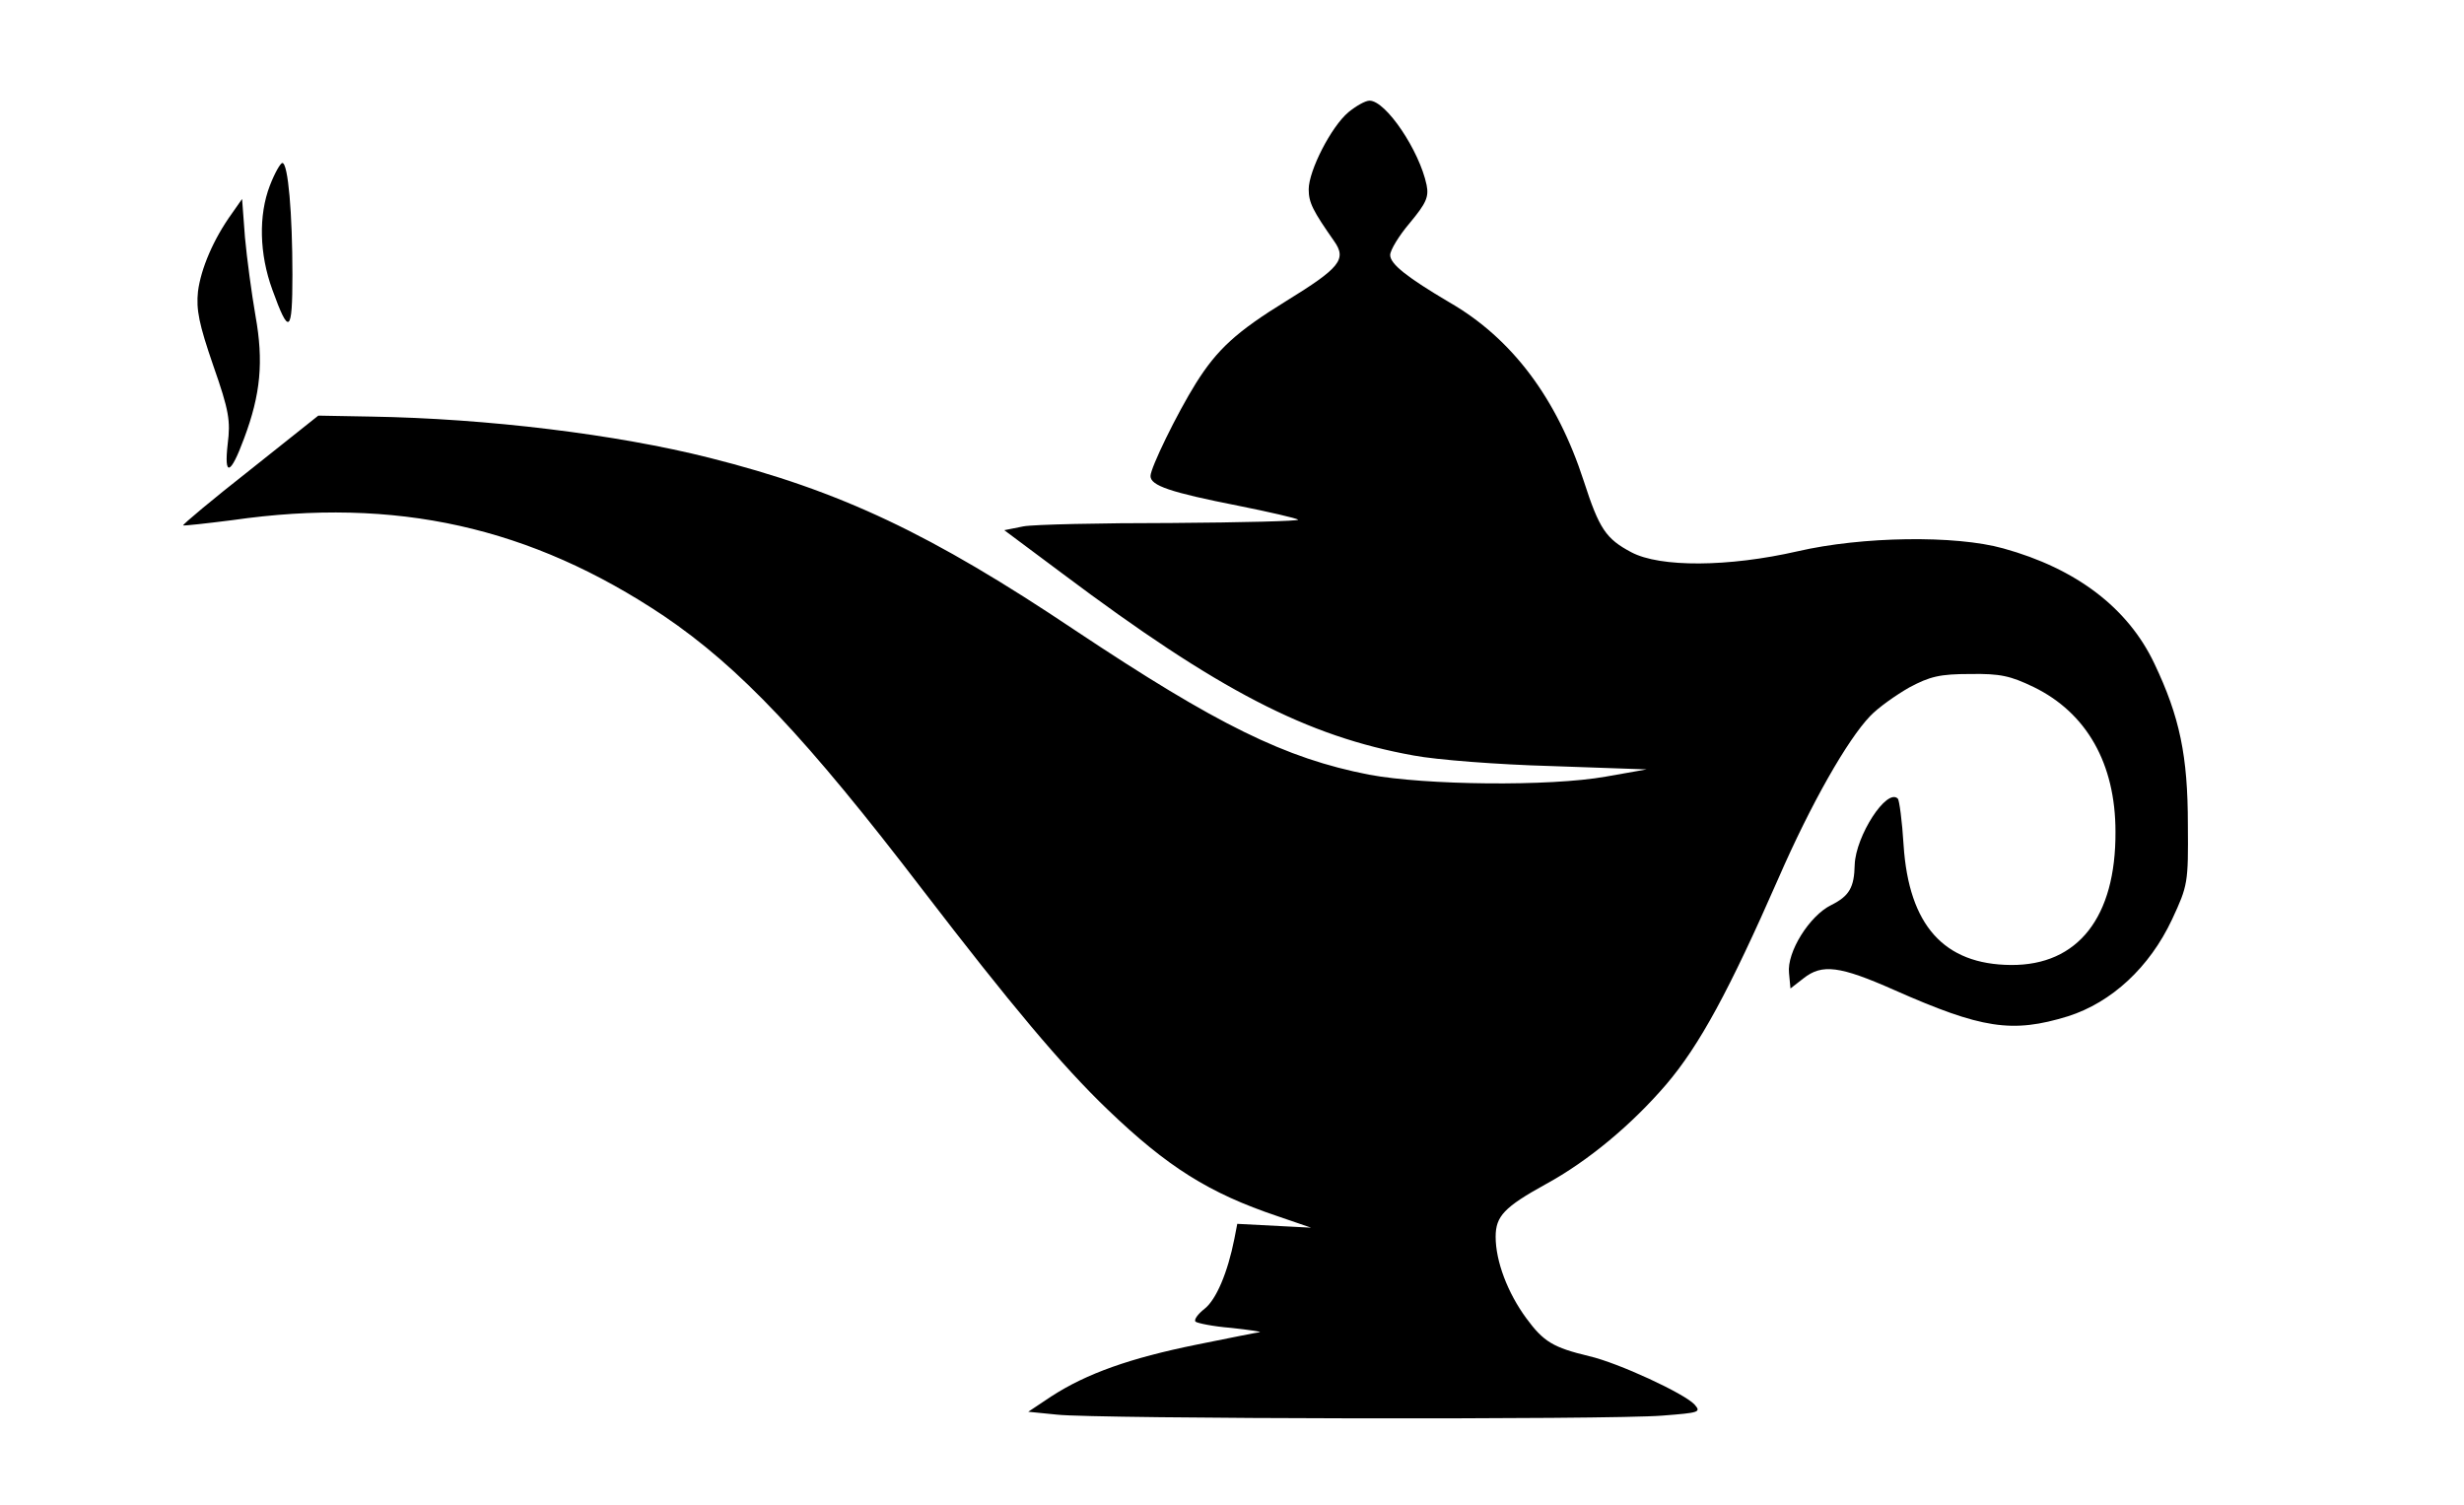 <?xml version="1.0" standalone="no"?>
<!DOCTYPE svg PUBLIC "-//W3C//DTD SVG 20010904//EN"
 "http://www.w3.org/TR/2001/REC-SVG-20010904/DTD/svg10.dtd">
<svg version="1.0" xmlns="http://www.w3.org/2000/svg"
 width="514pt" height="314pt" viewBox="0 0 514 314"
 preserveAspectRatio="xMidYMid meet">

<g transform="translate(0,314) scale(0.1,-0.1)"
fill="#000000" stroke="none">
<path d="M2813 2906 c-36 -30 -83 -122 -83 -161 0 -28 9 -45 53 -108 27 -38
12 -56 -100 -125 -104 -64 -144 -101 -188 -171 -40 -64 -95 -177 -95 -194 0
-20 41 -34 183 -62 65 -13 121 -26 125 -29 3 -3 -116 -6 -264 -7 -148 0 -287
-3 -309 -7 l-40 -8 122 -91 c324 -243 509 -339 732 -379 47 -9 176 -19 286
-22 l200 -7 -85 -15 c-117 -21 -377 -18 -494 4 -175 34 -317 104 -613 301
-300 201 -489 291 -763 360 -194 49 -464 82 -706 86 l-110 2 -142 -113 c-79
-62 -141 -114 -140 -116 2 -1 48 4 103 11 341 49 622 -14 900 -200 158 -107
297 -254 541 -573 182 -237 289 -365 385 -457 124 -119 211 -174 354 -222 l70
-24 -77 4 -77 4 -6 -31 c-14 -71 -38 -127 -62 -146 -14 -11 -23 -23 -19 -27 3
-3 36 -10 74 -13 37 -4 64 -8 60 -9 -3 0 -63 -12 -132 -26 -138 -28 -229 -60
-303 -108 l-48 -32 60 -6 c79 -9 1156 -11 1263 -2 77 6 81 7 67 23 -21 23
-159 87 -220 101 -75 18 -95 30 -131 79 -39 53 -64 119 -64 170 0 43 18 62
105 110 88 48 179 124 251 208 69 81 131 195 234 430 68 156 144 289 191 338
17 18 54 44 82 60 43 23 64 28 127 28 63 1 84 -4 132 -27 111 -54 171 -160
171 -302 1 -178 -78 -279 -218 -278 -140 1 -213 83 -224 250 -3 50 -9 94 -12
97 -23 23 -88 -78 -90 -138 -1 -47 -11 -65 -49 -84 -45 -22 -93 -98 -88 -142
l3 -32 27 21 c39 31 76 26 189 -24 183 -81 246 -91 363 -55 91 29 170 102 217
202 33 71 34 76 33 198 0 143 -17 225 -70 336 -55 116 -163 198 -315 240 -100
28 -295 25 -429 -6 -144 -33 -287 -34 -347 -2 -53 28 -67 49 -99 148 -56 173
-150 298 -280 373 -88 52 -124 80 -124 99 0 10 18 40 41 67 34 41 40 54 35 79
-15 72 -85 176 -119 176 -9 0 -28 -11 -44 -24z"/>
<path d="M563 2753 c-24 -62 -22 -143 5 -217 35 -97 42 -92 42 31 0 127 -9
233 -21 233 -4 0 -16 -21 -26 -47z"/>
<path d="M484 2695 c-39 -54 -65 -116 -71 -163 -4 -38 2 -68 32 -155 33 -94
36 -115 30 -163 -8 -70 6 -65 34 11 35 93 41 161 24 256 -8 46 -18 120 -22
164 l-6 80 -21 -30z"/>
</g>
</svg>
